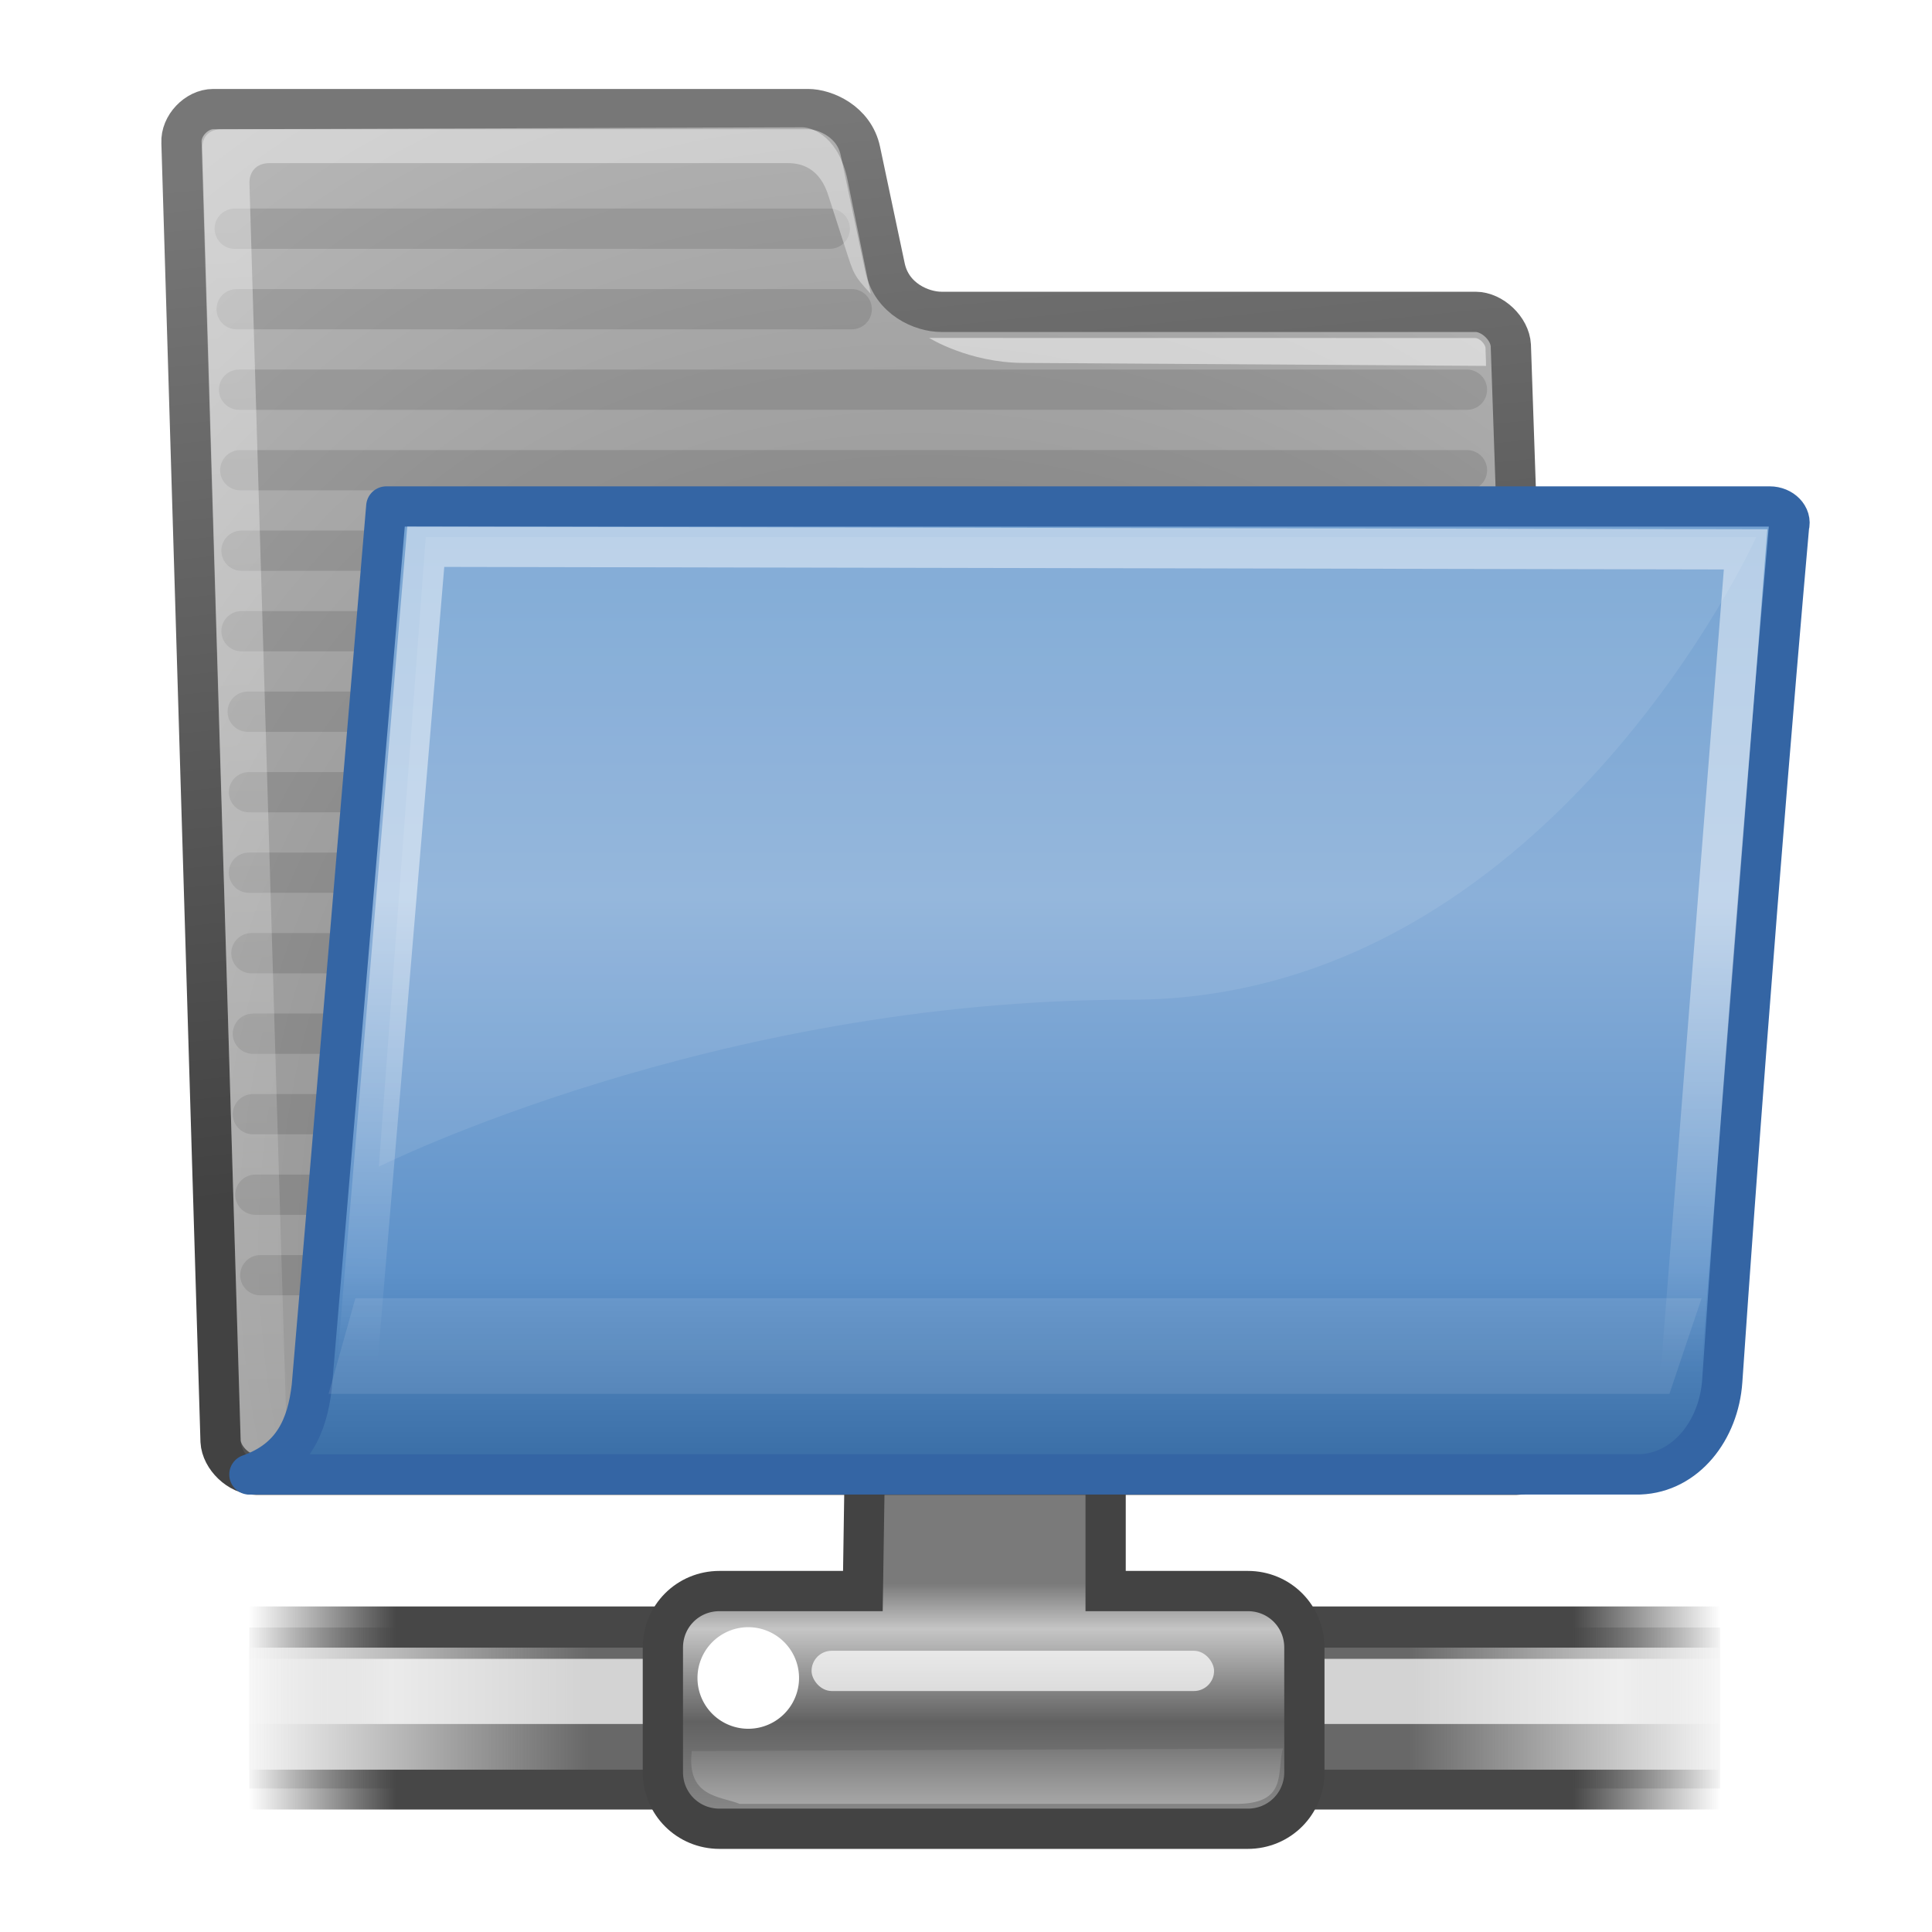 <?xml version="1.0" encoding="UTF-8" standalone="no"?>
<!-- Created with Inkscape (http://www.inkscape.org/) -->
<svg
   xmlns:dc="http://purl.org/dc/elements/1.1/"
   xmlns:cc="http://creativecommons.org/ns#"
   xmlns:rdf="http://www.w3.org/1999/02/22-rdf-syntax-ns#"
   xmlns:svg="http://www.w3.org/2000/svg"
   xmlns="http://www.w3.org/2000/svg"
   xmlns:xlink="http://www.w3.org/1999/xlink"
   xmlns:sodipodi="http://sodipodi.sourceforge.net/DTD/sodipodi-0.dtd"
   xmlns:inkscape="http://www.inkscape.org/namespaces/inkscape"
   inkscape:export-ydpi="90.000000"
   inkscape:export-xdpi="90.000000"
   inkscape:export-filename="/home/jimmac/Desktop/wi-fi.png"
   width="48"
   height="48"
   id="svg11300"
   sodipodi:version="0.32"
   inkscape:version="0.45+devel"
   sodipodi:docbase="/home/jimmac/src/cvs/gnome/ximian-artwork/icons/Industrial/scalable/places"
   sodipodi:docname="folder-remote.svg"
   inkscape:output_extension="org.inkscape.output.svg.inkscape"
   version="1.0"
   style="enable-background:new">
  <defs
     id="defs3">
    <linearGradient
       inkscape:collect="always"
       id="linearGradient11245">
      <stop
         style="stop-color:#ffffff;stop-opacity:1;"
         offset="0"
         id="stop11247" />
      <stop
         style="stop-color:#ffffff;stop-opacity:0;"
         offset="1"
         id="stop11249" />
    </linearGradient>
    <radialGradient
       inkscape:collect="always"
       xlink:href="#linearGradient11245"
       id="radialGradient11251"
       cx="163.793"
       cy="97.585"
       fx="163.793"
       fy="97.585"
       r="94.793"
       gradientTransform="matrix(2.227,0,0,0.288,-200.989,56.647)"
       gradientUnits="userSpaceOnUse" />
    <filter
       inkscape:collect="always"
       id="filter11257"
       x="-0.013"
       width="1.026"
       y="-0.161"
       height="1.322">
      <feGaussianBlur
         inkscape:collect="always"
         stdDeviation="1.027"
         id="feGaussianBlur11259" />
    </filter>
    <linearGradient
       id="linearGradient5971"
       inkscape:collect="always">
      <stop
         id="stop5973"
         offset="0"
         style="stop-color:#ffffff;stop-opacity:1;" />
      <stop
         id="stop5975"
         offset="1"
         style="stop-color:#ffffff;stop-opacity:0;" />
    </linearGradient>
    <linearGradient
       inkscape:collect="always"
       xlink:href="#linearGradient5971"
       id="linearGradient6381"
       gradientUnits="userSpaceOnUse"
       gradientTransform="translate(1.5,-3)"
       x1="136.648"
       y1="215.352"
       x2="136.648"
       y2="204.025" />
    <filter
       inkscape:collect="always"
       id="filter11273">
      <feGaussianBlur
         inkscape:collect="always"
         stdDeviation="0.855"
         id="feGaussianBlur11275" />
    </filter>
    <filter
       inkscape:collect="always"
       id="filter11241">
      <feGaussianBlur
         inkscape:collect="always"
         stdDeviation="0.935"
         id="feGaussianBlur11243" />
    </filter>
    <linearGradient
       id="linearGradient7691">
      <stop
         id="stop7693"
         offset="0"
         style="stop-color:#ffffff;stop-opacity:0;" />
      <stop
         id="stop7695"
         offset="0.108"
         style="stop-color:#ffffff;stop-opacity:1" />
      <stop
         id="stop7697"
         offset="0.921"
         style="stop-color:#ffffff;stop-opacity:1" />
      <stop
         id="stop7699"
         offset="1"
         style="stop-color:#ffffff;stop-opacity:0;" />
    </linearGradient>
    <linearGradient
       inkscape:collect="always"
       xlink:href="#linearGradient319"
       id="linearGradient10304"
       gradientUnits="userSpaceOnUse"
       gradientTransform="matrix(0.621,0,0,0.428,6.0920457e-2,2.217)"
       x1="13.036"
       y1="32.567"
       x2="12.854"
       y2="46.689" />
    <linearGradient
       inkscape:collect="always"
       xlink:href="#linearGradient9766"
       id="linearGradient10302"
       gradientUnits="userSpaceOnUse"
       gradientTransform="matrix(0.508,0,0,0.575,-0.398,1.236)"
       x1="21.99"
       y1="40.265"
       x2="21.99"
       y2="17.718" />
    <linearGradient
       inkscape:collect="always"
       xlink:href="#linearGradient3983"
       id="linearGradient10300"
       gradientUnits="userSpaceOnUse"
       gradientTransform="matrix(0.77,0,0,0.387,-0.881,1.039)"
       x1="6.23"
       y1="13.773"
       x2="9.898"
       y2="66.834" />
    <linearGradient
       inkscape:collect="always"
       xlink:href="#linearGradient3096"
       id="linearGradient10298"
       gradientUnits="userSpaceOnUse"
       gradientTransform="matrix(0.518,0,0,0.552,-0.6,1.56)"
       x1="18.113"
       y1="31.368"
       x2="15.515"
       y2="6.18" />
    <radialGradient
       inkscape:collect="always"
       xlink:href="#linearGradient1789"
       id="radialGradient10296"
       gradientUnits="userSpaceOnUse"
       gradientTransform="matrix(0.547,-1.5095449e-2,9.212637e-2,0.657,-2.452,-2.373)"
       cx="20.706"
       cy="37.518"
       fx="20.706"
       fy="37.518"
       r="30.905" />
    <linearGradient
       inkscape:collect="always"
       xlink:href="#linearGradient319"
       id="linearGradient6250"
       gradientUnits="userSpaceOnUse"
       gradientTransform="matrix(0.862,0,0,0.517,0.12,0.227)"
       x1="13.036"
       y1="32.567"
       x2="12.854"
       y2="46.689" />
    <linearGradient
       inkscape:collect="always"
       xlink:href="#linearGradient9766"
       id="linearGradient6248"
       gradientUnits="userSpaceOnUse"
       gradientTransform="matrix(0.672,0,0,0.666,0.287,0.204)"
       x1="21.99"
       y1="40.265"
       x2="21.99"
       y2="17.718" />
    <linearGradient
       inkscape:collect="always"
       xlink:href="#linearGradient3983"
       id="linearGradient6246"
       gradientUnits="userSpaceOnUse"
       gradientTransform="matrix(0.985,0,0,0.473,-0.213,-0.914)"
       x1="6.23"
       y1="13.773"
       x2="9.898"
       y2="66.834" />
    <linearGradient
       inkscape:collect="always"
       xlink:href="#linearGradient3096"
       id="linearGradient6244"
       gradientUnits="userSpaceOnUse"
       gradientTransform="matrix(0.663,0,0,0.678,0.147,-0.29)"
       x1="18.113"
       y1="31.368"
       x2="15.515"
       y2="6.18" />
    <radialGradient
       inkscape:collect="always"
       xlink:href="#linearGradient1789"
       id="radialGradient6242"
       gradientUnits="userSpaceOnUse"
       gradientTransform="matrix(0.699,-1.853653e-2,0.118,0.807,-2.22,-5.12)"
       cx="20.706"
       cy="37.518"
       fx="20.706"
       fy="37.518"
       r="30.905" />
    <radialGradient
       inkscape:collect="always"
       xlink:href="#linearGradient5060"
       id="radialGradient6240"
       gradientUnits="userSpaceOnUse"
       gradientTransform="matrix(-2.774,0,0,1.97,112.762,-872.885)"
       cx="605.714"
       cy="486.648"
       fx="605.714"
       fy="486.648"
       r="117.143" />
    <radialGradient
       inkscape:collect="always"
       xlink:href="#linearGradient5060"
       id="radialGradient6238"
       gradientUnits="userSpaceOnUse"
       gradientTransform="matrix(2.774,0,0,1.97,-1891.633,-872.885)"
       cx="605.714"
       cy="486.648"
       fx="605.714"
       fy="486.648"
       r="117.143" />
    <linearGradient
       inkscape:collect="always"
       xlink:href="#linearGradient5048"
       id="linearGradient6236"
       gradientUnits="userSpaceOnUse"
       gradientTransform="matrix(2.774,0,0,1.97,-1892.179,-872.885)"
       x1="302.857"
       y1="366.648"
       x2="302.857"
       y2="609.505" />
    <filter
       inkscape:collect="always"
       id="filter9956"
       x="-0.042"
       width="1.085"
       y="-0.571"
       height="2.143">
      <feGaussianBlur
         inkscape:collect="always"
         stdDeviation="0.565"
         id="feGaussianBlur9958" />
    </filter>
    <linearGradient
       inkscape:collect="always"
       id="linearGradient319">
      <stop
         style="stop-color:#ffffff;stop-opacity:1;"
         offset="0"
         id="stop320" />
      <stop
         style="stop-color:#ffffff;stop-opacity:0;"
         offset="1"
         id="stop321" />
    </linearGradient>
    <linearGradient
       inkscape:collect="always"
       xlink:href="#linearGradient319"
       id="linearGradient6292"
       gradientUnits="userSpaceOnUse"
       gradientTransform="matrix(1.317,0,0,0.816,-0.88,-1.318)"
       x1="13.036"
       y1="32.567"
       x2="12.854"
       y2="46.689" />
    <linearGradient
       inkscape:collect="always"
       xlink:href="#linearGradient9766"
       id="linearGradient10058"
       gradientUnits="userSpaceOnUse"
       gradientTransform="matrix(5.492,0,0,5.544,-2.497,-4.173)"
       x1="8.466"
       y1="7.97"
       x2="8.466"
       y2="3.452" />
    <linearGradient
       id="linearGradient3983">
      <stop
         id="stop3984"
         offset="0"
         style="stop-color:#ffffff;stop-opacity:0.876;" />
      <stop
         id="stop3985"
         offset="1"
         style="stop-color:#fffffe;stop-opacity:0;" />
    </linearGradient>
    <linearGradient
       inkscape:collect="always"
       xlink:href="#linearGradient3983"
       id="linearGradient6288"
       gradientUnits="userSpaceOnUse"
       gradientTransform="matrix(1.517,0,0,0.709,-0.88,-1.318)"
       x1="6.23"
       y1="13.773"
       x2="9.898"
       y2="66.834" />
    <linearGradient
       id="linearGradient3096">
      <stop
         style="stop-color:#424242;stop-opacity:1;"
         offset="0"
         id="stop3098" />
      <stop
         style="stop-color:#777777;stop-opacity:1;"
         offset="1"
         id="stop3100" />
    </linearGradient>
    <linearGradient
       inkscape:collect="always"
       xlink:href="#linearGradient3096"
       id="linearGradient6286"
       gradientUnits="userSpaceOnUse"
       x1="18.113"
       y1="31.368"
       x2="15.515"
       y2="6.18" />
    <radialGradient
       inkscape:collect="always"
       xlink:href="#linearGradient1789"
       id="radialGradient6284"
       gradientUnits="userSpaceOnUse"
       gradientTransform="matrix(1.055,-2.734504e-2,0.178,1.191,-3.572,-7.125)"
       cx="20.706"
       cy="37.518"
       fx="20.706"
       fy="37.518"
       r="30.905" />
    <linearGradient
       id="linearGradient5060"
       inkscape:collect="always">
      <stop
         id="stop5062"
         offset="0"
         style="stop-color:black;stop-opacity:1;" />
      <stop
         id="stop5064"
         offset="1"
         style="stop-color:black;stop-opacity:0;" />
    </linearGradient>
    <linearGradient
       id="linearGradient5048">
      <stop
         id="stop5050"
         offset="0"
         style="stop-color:black;stop-opacity:0;" />
      <stop
         style="stop-color:black;stop-opacity:1;"
         offset="0.5"
         id="stop5056" />
      <stop
         id="stop5052"
         offset="1"
         style="stop-color:black;stop-opacity:0;" />
    </linearGradient>
    <filter
       id="filter5712"
       height="1.359"
       y="-0.179"
       width="1.373"
       x="-0.186"
       inkscape:collect="always">
      <feGaussianBlur
         id="feGaussianBlur5714"
         stdDeviation="0.606"
         inkscape:collect="always" />
    </filter>
    <filter
       id="filter5634"
       inkscape:collect="always">
      <feGaussianBlur
         id="feGaussianBlur5636"
         stdDeviation="0.155"
         inkscape:collect="always" />
    </filter>
    <filter
       id="filter5777"
       inkscape:collect="always">
      <feGaussianBlur
         id="feGaussianBlur5779"
         stdDeviation="0.341"
         inkscape:collect="always" />
    </filter>
    <linearGradient
       id="linearGradient5961"
       inkscape:collect="always">
      <stop
         id="stop5963"
         offset="0"
         style="stop-color:#ffffff;stop-opacity:1;" />
      <stop
         id="stop5965"
         offset="1"
         style="stop-color:#ffffff;stop-opacity:0;" />
    </linearGradient>
    <linearGradient
       id="linearGradient5793"
       inkscape:collect="always">
      <stop
         id="stop5795"
         offset="0"
         style="stop-color:#ffffff;stop-opacity:1;" />
      <stop
         id="stop5797"
         offset="1"
         style="stop-color:#ffffff;stop-opacity:0;" />
    </linearGradient>
    <linearGradient
       id="linearGradient9766">
      <stop
         style="stop-color:#3468a0;stop-opacity:1;"
         offset="0"
         id="stop7348" />
      <stop
         style="stop-color:#5d91c9;stop-opacity:1;"
         offset="0.222"
         id="stop5904" />
      <stop
         id="stop7350"
         offset="0.593"
         style="stop-color:#8bb0d9;stop-opacity:1;" />
      <stop
         id="stop9770"
         offset="1"
         style="stop-color:#74a2d1;stop-opacity:1;" />
    </linearGradient>
    <linearGradient
       id="linearGradient6391"
       inkscape:collect="always">
      <stop
         id="stop6393"
         offset="0"
         style="stop-color:#ffffff;stop-opacity:1;" />
      <stop
         id="stop6395"
         offset="1"
         style="stop-color:#ffffff;stop-opacity:0;" />
    </linearGradient>
    <filter
       id="filter5932"
       height="1.2"
       y="-0.1"
       width="1.168"
       x="-0.084"
       inkscape:collect="always">
      <feGaussianBlur
         id="feGaussianBlur5934"
         stdDeviation="3.208"
         inkscape:collect="always" />
    </filter>
    <linearGradient
       id="linearGradient5729">
      <stop
         id="stop5731"
         offset="0"
         style="stop-color:#000000;stop-opacity:1;" />
      <stop
         id="stop5733"
         offset="1"
         style="stop-color:#ffffff;stop-opacity:1;" />
    </linearGradient>
    <linearGradient
       y2="144"
       x2="249"
       y1="144"
       x1="-9"
       gradientTransform="translate(-240,-300)"
       gradientUnits="userSpaceOnUse"
       id="linearGradient5750"
       xlink:href="#linearGradient5729"
       inkscape:collect="always" />
    <linearGradient
       id="linearGradient7354"
       inkscape:collect="always">
      <stop
         id="stop7356"
         offset="0"
         style="stop-color:#000000;stop-opacity:1;" />
      <stop
         id="stop7358"
         offset="1"
         style="stop-color:#000000;stop-opacity:0;" />
    </linearGradient>
    <linearGradient
       id="linearGradient1789">
      <stop
         id="stop1790"
         offset="0"
         style="stop-color:#767676;stop-opacity:1;" />
      <stop
         id="stop1791"
         offset="1"
         style="stop-color:#b9b9b9;stop-opacity:1;" />
    </linearGradient>
    <linearGradient
       inkscape:collect="always"
       id="linearGradient9015">
      <stop
         style="stop-color:#000000;stop-opacity:1;"
         offset="0"
         id="stop9017" />
      <stop
         style="stop-color:#000000;stop-opacity:0;"
         offset="1"
         id="stop9019" />
    </linearGradient>
    <linearGradient
       inkscape:collect="always"
       id="linearGradient9007">
      <stop
         style="stop-color:#000000;stop-opacity:1;"
         offset="0"
         id="stop9009" />
      <stop
         style="stop-color:#000000;stop-opacity:0;"
         offset="1"
         id="stop9011" />
    </linearGradient>
    <linearGradient
       inkscape:collect="always"
       id="linearGradient8866">
      <stop
         style="stop-color:#ffffff;stop-opacity:1;"
         offset="0"
         id="stop8868" />
      <stop
         style="stop-color:#ffffff;stop-opacity:0;"
         offset="1"
         id="stop8870" />
    </linearGradient>
    <linearGradient
       id="linearGradient8804">
      <stop
         id="stop8806"
         offset="0"
         style="stop-color:#7a7a7a;stop-opacity:1;" />
      <stop
         id="stop8808"
         offset="0.198"
         style="stop-color:#c5c5c5;stop-opacity:1;" />
      <stop
         style="stop-color:#5b5b5b;stop-opacity:1"
         offset="0.715"
         id="stop8814" />
      <stop
         id="stop8810"
         offset="0.841"
         style="stop-color:#595959;stop-opacity:1" />
      <stop
         id="stop8812"
         offset="1"
         style="stop-color:#474747;stop-opacity:1" />
    </linearGradient>
    <linearGradient
       inkscape:collect="always"
       id="linearGradient7884">
      <stop
         style="stop-color:#ffffff;stop-opacity:1;"
         offset="0"
         id="stop7886" />
      <stop
         style="stop-color:#ffffff;stop-opacity:0;"
         offset="1"
         id="stop7888" />
    </linearGradient>
    <linearGradient
       inkscape:collect="always"
       id="linearGradient7838">
      <stop
         style="stop-color:#000000;stop-opacity:1;"
         offset="0"
         id="stop7840" />
      <stop
         style="stop-color:#000000;stop-opacity:0;"
         offset="1"
         id="stop7842" />
    </linearGradient>
    <linearGradient
       inkscape:collect="always"
       id="linearGradient7728">
      <stop
         style="stop-color:#ffffff;stop-opacity:1;"
         offset="0"
         id="stop7730" />
      <stop
         style="stop-color:#ffffff;stop-opacity:0;"
         offset="1"
         id="stop7732" />
    </linearGradient>
    <linearGradient
       inkscape:collect="always"
       id="linearGradient7664">
      <stop
         style="stop-color:#000000;stop-opacity:1;"
         offset="0"
         id="stop7666" />
      <stop
         style="stop-color:#000000;stop-opacity:0;"
         offset="1"
         id="stop7668" />
    </linearGradient>
    <linearGradient
       inkscape:collect="always"
       id="linearGradient7654">
      <stop
         style="stop-color:#ffffff;stop-opacity:1;"
         offset="0"
         id="stop7656" />
      <stop
         style="stop-color:#ffffff;stop-opacity:0;"
         offset="1"
         id="stop7658" />
    </linearGradient>
    <linearGradient
       inkscape:collect="always"
       id="linearGradient7373">
      <stop
         style="stop-color:#000000;stop-opacity:1;"
         offset="0"
         id="stop7375" />
      <stop
         style="stop-color:#000000;stop-opacity:0;"
         offset="1"
         id="stop7377" />
    </linearGradient>
    <linearGradient
       inkscape:collect="always"
       id="linearGradient7289">
      <stop
         style="stop-color:#ffffff;stop-opacity:1;"
         offset="0"
         id="stop7291" />
      <stop
         style="stop-color:#ffffff;stop-opacity:0;"
         offset="1"
         id="stop7293" />
    </linearGradient>
    <linearGradient
       inkscape:collect="always"
       id="linearGradient7265">
      <stop
         style="stop-color:#575757;stop-opacity:1;"
         offset="0"
         id="stop7267" />
      <stop
         style="stop-color:#575757;stop-opacity:0;"
         offset="1"
         id="stop7269" />
    </linearGradient>
    <linearGradient
       inkscape:collect="always"
       id="linearGradient7217">
      <stop
         style="stop-color:#5f5f5f;stop-opacity:1"
         offset="0"
         id="stop7219" />
      <stop
         id="stop7227"
         offset="0.661"
         style="stop-color:#ffffff;stop-opacity:1" />
      <stop
         style="stop-color:#919191;stop-opacity:1"
         offset="1"
         id="stop7221" />
    </linearGradient>
    <linearGradient
       id="linearGradient264">
      <stop
         style="stop-color:#000000;stop-opacity:0.503;"
         offset="0"
         id="stop265" />
      <stop
         style="stop-color:#000000;stop-opacity:0;"
         offset="1"
         id="stop266" />
    </linearGradient>
    <linearGradient
       id="linearGradient218">
      <stop
         style="stop-color:#ffffff;stop-opacity:0.449;"
         offset="0"
         id="stop219" />
      <stop
         style="stop-color:#ffffff;stop-opacity:0;"
         offset="1"
         id="stop222" />
    </linearGradient>
    <linearGradient
       inkscape:collect="always"
       xlink:href="#linearGradient204"
       id="linearGradient203"
       gradientTransform="matrix(0.984,0,0,1.016,0.417,0.408)"
       x1="23.1"
       y1="38.297"
       x2="23.1"
       y2="43.915"
       gradientUnits="userSpaceOnUse" />
    <linearGradient
       id="linearGradient204">
      <stop
         style="stop-color:#7a7a7a;stop-opacity:1;"
         offset="0"
         id="stop205" />
      <stop
         style="stop-color:#c5c5c5;stop-opacity:1;"
         offset="0.198"
         id="stop207" />
      <stop
         style="stop-color:#626262;stop-opacity:1;"
         offset="0.599"
         id="stop208" />
      <stop
         style="stop-color:#888888;stop-opacity:1;"
         offset="1"
         id="stop206" />
    </linearGradient>
    <linearGradient
       y2="117.827"
       x2="15.343"
       y1="117.827"
       x1="1.642"
       gradientTransform="matrix(2.74,0,0,0.148,0.417,24.594)"
       gradientUnits="userSpaceOnUse"
       id="linearGradient1441"
       xlink:href="#linearGradient178"
       inkscape:collect="always" />
    <linearGradient
       id="linearGradient178">
      <stop
         style="stop-color:#ffffff;stop-opacity:0;"
         offset="0"
         id="stop179" />
      <stop
         style="stop-color:#ffffff;stop-opacity:0.707;"
         offset="0.108"
         id="stop180" />
      <stop
         style="stop-color:#ffffff;stop-opacity:0.707;"
         offset="0.921"
         id="stop181" />
      <stop
         style="stop-color:#ffffff;stop-opacity:0;"
         offset="1"
         id="stop182" />
    </linearGradient>
    <linearGradient
       y2="372.578"
       x2="5.086"
       y1="372.578"
       x1="0.612"
       gradientTransform="matrix(8.169,0,0,0.229,0.417,-36.683)"
       gradientUnits="userSpaceOnUse"
       id="linearGradient1443"
       xlink:href="#linearGradient272"
       inkscape:collect="always" />
    <linearGradient
       id="linearGradient272">
      <stop
         style="stop-color:#474747;stop-opacity:0;"
         offset="0"
         id="stop273" />
      <stop
         style="stop-color:#474747;stop-opacity:1;"
         offset="0.1"
         id="stop275" />
      <stop
         style="stop-color:#474747;stop-opacity:1;"
         offset="0.9"
         id="stop276" />
      <stop
         style="stop-color:#474747;stop-opacity:0;"
         offset="1"
         id="stop274" />
    </linearGradient>
    <linearGradient
       y2="372.578"
       x2="5.086"
       y1="372.578"
       x1="0.612"
       gradientTransform="matrix(8.169,0,0,0.221,0.417,-37.983)"
       gradientUnits="userSpaceOnUse"
       id="linearGradient1445"
       xlink:href="#linearGradient272"
       inkscape:collect="always" />
    <linearGradient
       y2="117.827"
       x2="15.343"
       y1="117.827"
       x1="1.642"
       gradientTransform="matrix(2.74,0,0,0.365,0.417,-0.592)"
       gradientUnits="userSpaceOnUse"
       id="linearGradient1447"
       xlink:href="#linearGradient158"
       inkscape:collect="always" />
    <linearGradient
       id="linearGradient158">
      <stop
         style="stop-color:#686868;stop-opacity:0;"
         offset="0"
         id="stop159" />
      <stop
         style="stop-color:#686868;stop-opacity:1;"
         offset="0.238"
         id="stop162" />
      <stop
         style="stop-color:#686868;stop-opacity:1;"
         offset="0.781"
         id="stop163" />
      <stop
         style="stop-color:#686868;stop-opacity:0;"
         offset="1"
         id="stop160" />
    </linearGradient>
    <linearGradient
       inkscape:collect="always"
       xlink:href="#linearGradient158"
       id="linearGradient6443"
       gradientUnits="userSpaceOnUse"
       gradientTransform="matrix(3.666,0,0,0.413,326.616,79.207)"
       x1="2.023"
       y1="117.827"
       x2="14.963"
       y2="117.827" />
    <linearGradient
       inkscape:collect="always"
       xlink:href="#linearGradient178"
       id="linearGradient6449"
       gradientUnits="userSpaceOnUse"
       gradientTransform="matrix(2.74,0,0,0.148,334.479,109.636)"
       x1="1.642"
       y1="117.827"
       x2="15.343"
       y2="117.827" />
    <linearGradient
       inkscape:collect="always"
       xlink:href="#linearGradient8804"
       id="linearGradient6451"
       gradientUnits="userSpaceOnUse"
       gradientTransform="matrix(0.981,0,0,1.022,334.376,85.926)"
       x1="23.1"
       y1="38.297"
       x2="23.1"
       y2="43.915" />
    <linearGradient
       inkscape:collect="always"
       xlink:href="#linearGradient264"
       id="linearGradient6455"
       gradientUnits="userSpaceOnUse"
       gradientTransform="matrix(0.811,0,0,1.233,333.914,84.293)"
       x1="28.633"
       y1="29.943"
       x2="28.784"
       y2="31.49" />
    <filter
       inkscape:collect="always"
       id="filter7174"
       x="-0.043"
       width="1.087"
       y="-0.434"
       height="1.868">
      <feGaussianBlur
         inkscape:collect="always"
         stdDeviation="0.181"
         id="feGaussianBlur7176" />
    </filter>
    <filter
       inkscape:collect="always"
       id="filter7207"
       x="-0.021"
       width="1.041"
       y="-0.465"
       height="1.931">
      <feGaussianBlur
         inkscape:collect="always"
         stdDeviation="0.314"
         id="feGaussianBlur7209" />
    </filter>
    <linearGradient
       inkscape:collect="always"
       xlink:href="#linearGradient178"
       id="linearGradient7213"
       gradientUnits="userSpaceOnUse"
       gradientTransform="matrix(2.74,0,0,0.148,334.479,110.984)"
       x1="1.642"
       y1="117.827"
       x2="15.343"
       y2="117.827" />
    <filter
       inkscape:collect="always"
       id="filter7247"
       x="-0.189"
       width="1.378"
       y="-0.038"
       height="1.076">
      <feGaussianBlur
         inkscape:collect="always"
         stdDeviation="0.271"
         id="feGaussianBlur7249" />
    </filter>
    <filter
       inkscape:collect="always"
       id="filter7261"
       x="-0.189"
       width="1.378"
       y="-0.038"
       height="1.076">
      <feGaussianBlur
         inkscape:collect="always"
         stdDeviation="0.271"
         id="feGaussianBlur7263" />
    </filter>
    <linearGradient
       inkscape:collect="always"
       xlink:href="#linearGradient7289"
       id="linearGradient7295"
       x1="355.479"
       y1="123.016"
       x2="357.451"
       y2="123.016"
       gradientUnits="userSpaceOnUse"
       gradientTransform="translate(8.6949312e-2,-8.6949376e-2)" />
    <filter
       inkscape:collect="always"
       id="filter7353"
       x="-0.074"
       width="1.148"
       y="-0.216"
       height="1.433">
      <feGaussianBlur
         inkscape:collect="always"
         stdDeviation="0.196"
         id="feGaussianBlur7355" />
    </filter>
    <filter
       inkscape:collect="always"
       id="filter7369">
      <feGaussianBlur
         inkscape:collect="always"
         stdDeviation="0.31"
         id="feGaussianBlur7371" />
    </filter>
    <linearGradient
       inkscape:collect="always"
       xlink:href="#linearGradient178"
       id="linearGradient7383"
       gradientUnits="userSpaceOnUse"
       gradientTransform="matrix(2.74,0,0,0.148,334.479,109.636)"
       x1="1.642"
       y1="117.827"
       x2="15.343"
       y2="117.827" />
    <filter
       inkscape:collect="always"
       id="filter7401"
       x="-0.032"
       width="1.063"
       y="-0.712"
       height="2.423">
      <feGaussianBlur
         inkscape:collect="always"
         stdDeviation="0.48"
         id="feGaussianBlur7403" />
    </filter>
    <filter
       inkscape:collect="always"
       id="filter7606"
       x="-0.654"
       width="2.309"
       y="-0.43"
       height="1.86">
      <feGaussianBlur
         inkscape:collect="always"
         stdDeviation="0.538"
         id="feGaussianBlur7608" />
    </filter>
    <filter
       inkscape:collect="always"
       id="filter7680">
      <feBlend
         inkscape:collect="always"
         mode="multiply"
         in2="BackgroundImage"
         id="feBlend7682" />
    </filter>
    <filter
       inkscape:collect="always"
       id="filter7764"
       x="-0.048"
       width="1.096"
       y="-0.482"
       height="1.964">
      <feGaussianBlur
         inkscape:collect="always"
         stdDeviation="0.201"
         id="feGaussianBlur7766" />
    </filter>
    <filter
       inkscape:collect="always"
       id="filter7832">
      <feGaussianBlur
         inkscape:collect="always"
         stdDeviation="0.087"
         id="feGaussianBlur7834" />
    </filter>
    <filter
       inkscape:collect="always"
       id="filter7874"
       x="-0.09"
       width="1.18"
       y="-0.186"
       height="1.372">
      <feGaussianBlur
         inkscape:collect="always"
         stdDeviation="0.116"
         id="feGaussianBlur7876" />
    </filter>
    <linearGradient
       inkscape:collect="always"
       xlink:href="#linearGradient272"
       id="linearGradient8637"
       gradientUnits="userSpaceOnUse"
       gradientTransform="matrix(6.814,0,0,0.226,35.706,-54.604)"
       x1="0.612"
       y1="372.578"
       x2="5.086"
       y2="372.578" />
    <linearGradient
       inkscape:collect="always"
       xlink:href="#linearGradient272"
       id="linearGradient8639"
       gradientUnits="userSpaceOnUse"
       gradientTransform="matrix(6.735,0,0,0.224,35.931,-47.865)"
       x1="0.612"
       y1="372.578"
       x2="5.086"
       y2="372.578" />
    <linearGradient
       inkscape:collect="always"
       xlink:href="#linearGradient178"
       id="linearGradient8641"
       gradientUnits="userSpaceOnUse"
       gradientTransform="matrix(2.193,0,0,7.352981e-2,36.494,19.8)"
       x1="1.642"
       y1="117.827"
       x2="15.343"
       y2="117.827" />
    <linearGradient
       inkscape:collect="always"
       xlink:href="#linearGradient204"
       id="linearGradient8643"
       gradientUnits="userSpaceOnUse"
       gradientTransform="matrix(0.507,0,0,0.458,43.136,9.218)"
       x1="23.1"
       y1="38.297"
       x2="23.1"
       y2="43.915" />
    <linearGradient
       inkscape:collect="always"
       xlink:href="#linearGradient218"
       id="linearGradient8645"
       gradientUnits="userSpaceOnUse"
       gradientTransform="matrix(0.586,0,0,0.862,32.623,6.348)"
       x1="36.373"
       y1="22.228"
       x2="38.105"
       y2="22.228" />
    <linearGradient
       inkscape:collect="always"
       xlink:href="#linearGradient272"
       id="linearGradient8796"
       gradientUnits="userSpaceOnUse"
       gradientTransform="matrix(3.559,0,0,0.226,44.136,-52.292)"
       x1="0.612"
       y1="372.578"
       x2="5.086"
       y2="372.578" />
    <linearGradient
       inkscape:collect="always"
       xlink:href="#linearGradient272"
       id="linearGradient8798"
       gradientUnits="userSpaceOnUse"
       gradientTransform="matrix(3.522,0,0,0.224,44.398,-45.553)"
       x1="0.612"
       y1="372.578"
       x2="5.086"
       y2="372.578" />
    <linearGradient
       inkscape:collect="always"
       xlink:href="#linearGradient7691"
       id="linearGradient8800"
       gradientUnits="userSpaceOnUse"
       gradientTransform="matrix(1.293,0,0,7.352981e-2,43.011,22.112)"
       x1="1.642"
       y1="117.827"
       x2="15.343"
       y2="117.827" />
    <linearGradient
       inkscape:collect="always"
       xlink:href="#linearGradient204"
       id="linearGradient8802"
       gradientUnits="userSpaceOnUse"
       gradientTransform="matrix(0.507,0,0,0.431,43.097,12.414)"
       x1="23.1"
       y1="38.297"
       x2="23.1"
       y2="43.915" />
    <filter
       inkscape:collect="always"
       id="filter8862"
       x="-0.043"
       width="1.087"
       y="-0.601"
       height="2.202">
      <feGaussianBlur
         inkscape:collect="always"
         stdDeviation="0.689"
         id="feGaussianBlur8864" />
    </filter>
    <linearGradient
       inkscape:collect="always"
       xlink:href="#linearGradient8866"
       id="linearGradient8872"
       x1="147.375"
       y1="277.75"
       x2="147.375"
       y2="274.997"
       gradientUnits="userSpaceOnUse"
       gradientTransform="translate(0,-10)" />
    <filter
       inkscape:collect="always"
       id="filter9001"
       x="-0.078"
       width="1.155"
       y="-0.512"
       height="2.024">
      <feGaussianBlur
         inkscape:collect="always"
         stdDeviation="6.187"
         id="feGaussianBlur9003" />
    </filter>
    <radialGradient
       inkscape:collect="always"
       xlink:href="#linearGradient9007"
       id="radialGradient9013"
       cx="145"
       cy="273"
       fx="145"
       fy="273"
       r="95.622"
       gradientTransform="matrix(0.929,0,0,0.141,10.339,234.554)"
       gradientUnits="userSpaceOnUse" />
    <radialGradient
       inkscape:collect="always"
       xlink:href="#linearGradient9015"
       id="radialGradient9021"
       cx="145"
       cy="273"
       fx="145"
       fy="273"
       r="95.622"
       gradientTransform="matrix(1,0,0,0.152,0,231.602)"
       gradientUnits="userSpaceOnUse" />
    <filter
       inkscape:collect="always"
       id="filter9137"
       x="-0.176"
       width="1.353"
       y="-1.164"
       height="3.327">
      <feGaussianBlur
         inkscape:collect="always"
         stdDeviation="14.06"
         id="feGaussianBlur9139" />
    </filter>
    <radialGradient
       inkscape:collect="always"
       xlink:href="#linearGradient7884"
       id="radialGradient6883"
       gradientUnits="userSpaceOnUse"
       gradientTransform="matrix(1.763,0,0,1.301,-98.08,-89.797)"
       cx="128.375"
       cy="262.877"
       fx="128.375"
       fy="262.877"
       r="2.625" />
    <linearGradient
       inkscape:collect="always"
       xlink:href="#linearGradient7838"
       id="linearGradient6885"
       gradientUnits="userSpaceOnUse"
       gradientTransform="matrix(1.5,0,0,1.5,-65.984,-138.906)"
       x1="133.719"
       y1="278.312"
       x2="133.719"
       y2="277.312" />
    <linearGradient
       inkscape:collect="always"
       xlink:href="#linearGradient7838"
       id="linearGradient6887"
       gradientUnits="userSpaceOnUse"
       gradientTransform="matrix(1.5,0,0,1.5,-66.484,-138.656)"
       x1="133.719"
       y1="278.312"
       x2="133.719"
       y2="277.312" />
    <radialGradient
       inkscape:collect="always"
       xlink:href="#linearGradient7265"
       id="radialGradient6889"
       gradientUnits="userSpaceOnUse"
       gradientTransform="matrix(3.473,0,4.3870977e-8,5.598,-414.115,-1248.52)"
       cx="165.406"
       cy="269.174"
       fx="165.406"
       fy="269.174"
       r="1.719" />
    <linearGradient
       inkscape:collect="always"
       xlink:href="#linearGradient7217"
       id="linearGradient6891"
       gradientUnits="userSpaceOnUse"
       gradientTransform="translate(-3.938,-10)"
       x1="164.281"
       y1="277.938"
       x2="164.281"
       y2="260.812" />
    <radialGradient
       inkscape:collect="always"
       xlink:href="#linearGradient7654"
       id="radialGradient6893"
       gradientUnits="userSpaceOnUse"
       gradientTransform="matrix(0.745,0,0,0.568,37.216,103.279)"
       cx="146.116"
       cy="262.803"
       fx="146.116"
       fy="262.803"
       r="9.312" />
    <linearGradient
       inkscape:collect="always"
       xlink:href="#linearGradient7373"
       id="linearGradient6895"
       gradientUnits="userSpaceOnUse"
       x1="143.438"
       y1="278.219"
       x2="143.438"
       y2="260.118" />
    <radialGradient
       inkscape:collect="always"
       xlink:href="#linearGradient7265"
       id="radialGradient6897"
       gradientUnits="userSpaceOnUse"
       gradientTransform="matrix(3.473,0,4.3870977e-8,5.598,-409.052,-1238.52)"
       cx="165.406"
       cy="269.174"
       fx="165.406"
       fy="269.174"
       r="1.719" />
    <linearGradient
       inkscape:collect="always"
       xlink:href="#linearGradient7217"
       id="linearGradient6899"
       gradientUnits="userSpaceOnUse"
       x1="164.281"
       y1="277.938"
       x2="164.281"
       y2="260.812" />
    <linearGradient
       inkscape:collect="always"
       xlink:href="#linearGradient7217"
       id="linearGradient6901"
       gradientUnits="userSpaceOnUse"
       gradientTransform="matrix(-1.051,0,0,1.051,299.316,-23.201)"
       x1="164.281"
       y1="277.938"
       x2="164.281"
       y2="260.812" />
    <linearGradient
       inkscape:collect="always"
       xlink:href="#linearGradient7217"
       id="linearGradient6903"
       gradientUnits="userSpaceOnUse"
       x1="164.281"
       y1="277.938"
       x2="164.281"
       y2="260.812" />
    <linearGradient
       inkscape:collect="always"
       xlink:href="#linearGradient7664"
       id="linearGradient6905"
       gradientUnits="userSpaceOnUse"
       x1="155.5"
       y1="254.562"
       x2="149.125"
       y2="254.312"
       gradientTransform="translate(0,-10)" />
    <linearGradient
       inkscape:collect="always"
       xlink:href="#linearGradient7728"
       id="linearGradient6969"
       gradientUnits="userSpaceOnUse"
       x1="319.922"
       y1="96.814"
       x2="319.922"
       y2="94.813"
       gradientTransform="translate(-296.836,-52.023)" />
    <linearGradient
       inkscape:collect="always"
       xlink:href="#linearGradient1789"
       id="linearGradient15124"
       gradientUnits="userSpaceOnUse"
       gradientTransform="translate(0,-4)"
       x1="104.002"
       y1="195.217"
       x2="101.002"
       y2="29.438" />
    <linearGradient
       inkscape:collect="always"
       xlink:href="#linearGradient7354"
       id="linearGradient15126"
       gradientUnits="userSpaceOnUse"
       gradientTransform="translate(0,-4)"
       x1="17.002"
       y1="123.578"
       x2="82.049"
       y2="124.953" />
    <linearGradient
       inkscape:collect="always"
       xlink:href="#linearGradient1789"
       id="linearGradient15128"
       gradientUnits="userSpaceOnUse"
       gradientTransform="translate(0,-280)"
       spreadMethod="reflect"
       x1="106.331"
       y1="102.377"
       x2="106.331"
       y2="104.153" />
    <linearGradient
       inkscape:collect="always"
       xlink:href="#linearGradient6391"
       id="linearGradient15130"
       gradientUnits="userSpaceOnUse"
       gradientTransform="translate(-0.354,-5.414)"
       x1="21.625"
       y1="176.25"
       x2="31"
       y2="176.25" />
    <linearGradient
       inkscape:collect="always"
       xlink:href="#linearGradient9766"
       id="linearGradient15132"
       gradientUnits="userSpaceOnUse"
       gradientTransform="matrix(5.492,0,0,5.544,-2.497,-5.673)"
       x1="23.356"
       y1="40.43"
       x2="23.356"
       y2="14.883" />
    <linearGradient
       inkscape:collect="always"
       xlink:href="#linearGradient5793"
       id="linearGradient15134"
       gradientUnits="userSpaceOnUse"
       gradientTransform="translate(0,-4)"
       x1="147.277"
       y1="147.935"
       x2="150.659"
       y2="114.935" />
    <linearGradient
       inkscape:collect="always"
       xlink:href="#linearGradient5961"
       id="linearGradient15136"
       gradientUnits="userSpaceOnUse"
       gradientTransform="translate(0,1.375)"
       x1="131.301"
       y1="146.625"
       x2="131.301"
       y2="230.625" />
    <radialGradient
       inkscape:collect="always"
       xlink:href="#linearGradient1789"
       id="radialGradient5634"
       gradientUnits="userSpaceOnUse"
       gradientTransform="matrix(0.699,-1.8468705e-2,0.118,0.804,-2.22,-5.088)"
       cx="20.706"
       cy="37.518"
       fx="20.706"
       fy="37.518"
       r="30.905" />
    <linearGradient
       inkscape:collect="always"
       xlink:href="#linearGradient3096"
       id="linearGradient5636"
       gradientUnits="userSpaceOnUse"
       gradientTransform="matrix(0.663,0,0,0.675,0.147,-0.276)"
       x1="18.113"
       y1="31.368"
       x2="15.515"
       y2="6.18" />
    <linearGradient
       inkscape:collect="always"
       xlink:href="#linearGradient3983"
       id="linearGradient5638"
       gradientUnits="userSpaceOnUse"
       gradientTransform="matrix(0.985,0,0,0.473,-0.213,-0.914)"
       x1="6.23"
       y1="13.773"
       x2="9.898"
       y2="66.834" />
    <linearGradient
       inkscape:collect="always"
       xlink:href="#linearGradient9766"
       id="linearGradient5640"
       gradientUnits="userSpaceOnUse"
       gradientTransform="matrix(0.649,0,0,0.687,0.405,-4.3035021e-2)"
       x1="21.99"
       y1="40.265"
       x2="21.99"
       y2="17.718" />
    <linearGradient
       inkscape:collect="always"
       xlink:href="#linearGradient319"
       id="linearGradient5642"
       gradientUnits="userSpaceOnUse"
       gradientTransform="matrix(0.794,0,0,0.524,0.991,0.527)"
       x1="13.036"
       y1="32.567"
       x2="12.854"
       y2="46.689" />
    <linearGradient
       inkscape:collect="always"
       xlink:href="#linearGradient272"
       id="linearGradient5644"
       gradientUnits="userSpaceOnUse"
       gradientTransform="matrix(4.551,0,0,0.226,42.248,-53.417)"
       x1="0.612"
       y1="372.578"
       x2="5.086"
       y2="372.578" />
    <linearGradient
       inkscape:collect="always"
       xlink:href="#linearGradient272"
       id="linearGradient5646"
       gradientUnits="userSpaceOnUse"
       gradientTransform="matrix(4.472,0,0,0.224,42.41,-46.678)"
       x1="0.612"
       y1="372.578"
       x2="5.086"
       y2="372.578" />
    <linearGradient
       inkscape:collect="always"
       xlink:href="#linearGradient178"
       id="linearGradient5648"
       gradientUnits="userSpaceOnUse"
       gradientTransform="matrix(1.462,0,0,7.352981e-2,42.797,21.019)"
       x1="1.642"
       y1="117.827"
       x2="15.343"
       y2="117.827" />
    <linearGradient
       inkscape:collect="always"
       xlink:href="#linearGradient204"
       id="linearGradient5650"
       gradientUnits="userSpaceOnUse"
       gradientTransform="matrix(0.507,0,0,0.458,43.136,11.218)"
       x1="23.1"
       y1="38.297"
       x2="23.1"
       y2="43.915" />
  </defs>
  <sodipodi:namedview
     stroke="#ef2929"
     fill="#f57900"
     id="base"
     pagecolor="#ffffff"
     bordercolor="#666666"
     borderopacity="0.255"
     inkscape:pageopacity="0.0"
     inkscape:pageshadow="2"
     inkscape:zoom="1"
     inkscape:cx="85.42763"
     inkscape:cy="63.085503"
     inkscape:current-layer="layer1"
     showgrid="false"
     inkscape:grid-bbox="true"
     inkscape:document-units="px"
     inkscape:showpageshadow="false"
     inkscape:window-width="995"
     inkscape:window-height="788"
     inkscape:window-x="454"
     inkscape:window-y="144"
     width="400px"
     height="300px"
     inkscape:snap-nodes="false"
     inkscape:snap-bbox="true">
    <inkscape:grid
       type="xygrid"
       id="grid5883"
       spacingx="0px"
       spacingy="0px"
       originx="0px"
       originy="0px" />
  </sodipodi:namedview>
  <g
     id="layer1"
     inkscape:label="artwork"
     inkscape:groupmode="layer"
     style="display:inline"
     transform="translate(-296.062,-49.996)">
    <g
       id="g5777"
       transform="translate(296.836,50.023)">
      <g
         inkscape:label="Folder"
         id="g5779">
        <rect
           style="fill:url(#linearGradient1447);fill-opacity:1;fill-rule:nonzero;stroke:none;stroke-width:1;stroke-linecap:butt;stroke-linejoin:miter;marker:none;marker-start:none;marker-mid:none;marker-end:none;stroke-miterlimit:4;stroke-dashoffset:0;stroke-opacity:1;visibility:visible;display:block;overflow:visible"
           id="rect69"
           width="36.543"
           height="4"
           x="5.417"
           y="40.408" />
        <rect
           style="fill:url(#linearGradient1445);fill-opacity:1;fill-rule:nonzero;stroke:none;stroke-width:1;stroke-linecap:butt;stroke-linejoin:miter;marker:none;marker-start:none;marker-mid:none;marker-end:none;stroke-miterlimit:4;stroke-dashoffset:0;stroke-opacity:1;visibility:visible;display:block;overflow:visible"
           id="rect255"
           width="36.543"
           height="0.99"
           x="5.417"
           y="43.94" />
        <rect
           style="fill:url(#linearGradient1443);fill-opacity:1;fill-rule:nonzero;stroke:none;stroke-width:1;stroke-linecap:butt;stroke-linejoin:miter;marker:none;marker-start:none;marker-mid:none;marker-end:none;stroke-miterlimit:4;stroke-dashoffset:0;stroke-opacity:1;visibility:visible;display:block;overflow:visible"
           id="rect250"
           width="36.543"
           height="1.023"
           x="5.417"
           y="39.885" />
        <rect
           style="fill:url(#linearGradient1441);fill-opacity:1;fill-rule:nonzero;stroke:none;stroke-width:1;stroke-linecap:butt;stroke-linejoin:miter;marker:none;marker-start:none;marker-mid:none;marker-end:none;stroke-miterlimit:4;stroke-dashoffset:0;stroke-opacity:1;visibility:visible;display:block;overflow:visible"
           id="rect176"
           width="36.543"
           height="1.619"
           x="5.417"
           y="41.186" />
        <path
           style="fill:url(#linearGradient203);fill-opacity:1;fill-rule:nonzero;stroke:#434343;stroke-width:1;stroke-linecap:butt;stroke-linejoin:miter;marker:none;marker-start:none;marker-mid:none;marker-end:none;stroke-miterlimit:4;stroke-dashoffset:0;stroke-opacity:1;visibility:visible;display:block;overflow:visible"
           d="M 21.883,29.877 C 21.099,29.877 20.789,30.499 20.789,31.283 L 20.664,39.502 L 17.102,39.502 C 16.318,39.502 15.695,40.124 15.695,40.908 L 15.695,44.002 C 15.695,44.785 16.318,45.408 17.102,45.408 L 30.227,45.408 C 31.01,45.408 31.633,44.785 31.633,44.002 L 31.633,40.908 C 31.633,40.124 31.01,39.502 30.227,39.502 L 26.695,39.502 L 26.695,31.283 C 26.695,30.499 26.385,29.877 25.602,29.877 L 21.883,29.877 z"
           id="rect183"
           sodipodi:nodetypes="ccccccccccccccc" />
        <g
           transform="translate(-0.611,0.736)"
           id="g236"
           style="fill:#ffffff;fill-opacity:0.72">
          <rect
             style="fill-rule:nonzero;stroke:none;stroke-width:1.14;stroke-linecap:round;stroke-linejoin:round;marker:none;marker-start:none;marker-mid:none;marker-end:none;stroke-miterlimit:4;stroke-dashoffset:0;stroke-opacity:1;visibility:visible;display:block;overflow:visible;filter:url(#filter7764)"
             id="rect226"
             width="10"
             height="1"
             x="20"
             y="40.25"
             rx="0.5"
             ry="0.5" />
          <path
             sodipodi:type="arc"
             style="fill:#ffffff;fill-opacity:1;fill-rule:nonzero;stroke:none;stroke-width:1.14;stroke-linecap:round;stroke-linejoin:round;marker:none;marker-start:none;marker-mid:none;marker-end:none;stroke-miterlimit:4;stroke-dashoffset:0;stroke-opacity:1;visibility:visible;display:block;overflow:visible"
             id="path235"
             sodipodi:cx="18.46875"
             sodipodi:cy="40.625"
             sodipodi:rx="0.53125"
             sodipodi:ry="0.53125"
             d="M 19,40.625 A 0.531,0.531 0 1 1 17.938,40.625 A 0.531,0.531 0 1 1 19,40.625 z"
             transform="matrix(2.376,0,0,2.376,-25.455,-55.599)" />
        </g>
        <g
           style="display:inline;enable-background:new"
           id="g4869"
           inkscape:label="Folder"
           transform="translate(0.184,-2.907)">
          <path
             d="M 4.522,38.687 C 4.544,39.104 4.982,39.52 5.398,39.52 L 36.725,39.52 C 37.141,39.52 37.536,39.104 37.514,38.687 L 36.578,11.461 C 36.556,11.044 36.118,10.628 35.701,10.628 L 22.431,10.628 C 21.945,10.628 21.196,10.312 21.029,9.521 L 20.417,6.628 C 20.262,5.893 19.535,5.59 19.119,5.59 L 4.34,5.59 C 3.924,5.59 3.529,6.007 3.551,6.423 L 4.522,38.687 z"
             id="path4875"
             style="fill:url(#radialGradient6284);fill-opacity:1;fill-rule:nonzero;stroke:url(#linearGradient6286);stroke-width:1;stroke-linecap:round;stroke-linejoin:round;stroke-miterlimit:4;stroke-dasharray:none;stroke-opacity:1"
             sodipodi:nodetypes="ccccccssssccc" />
          <path
             sodipodi:nodetypes="cc"
             id="path9788"
             d="M 5.227,22.562 L 35.492,22.562"
             style="opacity:0.114;fill:#729fcf;fill-opacity:1;fill-rule:nonzero;stroke:#000000;stroke-width:1;stroke-linecap:round;stroke-linejoin:round;marker:none;marker-start:none;marker-mid:none;marker-end:none;stroke-miterlimit:4;stroke-dasharray:none;stroke-dashoffset:0;stroke-opacity:1;visibility:visible;display:inline;overflow:visible" />
          <path
             sodipodi:nodetypes="cc"
             id="path9784"
             d="M 5.042,18.562 L 35.489,18.562"
             style="opacity:0.114;fill:#729fcf;fill-opacity:1;fill-rule:nonzero;stroke:#000000;stroke-width:1;stroke-linecap:round;stroke-linejoin:round;marker:none;marker-start:none;marker-mid:none;marker-end:none;stroke-miterlimit:4;stroke-dasharray:none;stroke-dashoffset:0;stroke-opacity:1;visibility:visible;display:inline;overflow:visible" />
          <path
             style="opacity:0.114;fill:#729fcf;fill-opacity:1;fill-rule:nonzero;stroke:#000000;stroke-width:1;stroke-linecap:round;stroke-linejoin:round;marker:none;marker-start:none;marker-mid:none;marker-end:none;stroke-miterlimit:4;stroke-dasharray:none;stroke-dashoffset:0;stroke-opacity:1;visibility:visible;display:inline;overflow:visible"
             d="M 4.981,12.562 L 35.488,12.562"
             id="path9778"
             sodipodi:nodetypes="cc" />
          <path
             style="opacity:0.114;fill:#729fcf;fill-opacity:1;fill-rule:nonzero;stroke:#000000;stroke-width:1;stroke-linecap:round;stroke-linejoin:round;marker:none;marker-start:none;marker-mid:none;marker-end:none;stroke-miterlimit:4;stroke-dasharray:none;stroke-dashoffset:0;stroke-opacity:1;visibility:visible;display:inline;overflow:visible"
             d="M 5.386,32.562 L 35.495,32.562"
             id="path9798"
             sodipodi:nodetypes="cc" />
          <path
             sodipodi:nodetypes="cc"
             id="path9800"
             d="M 5.509,34.562 L 35.497,34.562"
             style="opacity:0.114;fill:#729fcf;fill-opacity:1;fill-rule:nonzero;stroke:#000000;stroke-width:1;stroke-linecap:round;stroke-linejoin:round;marker:none;marker-start:none;marker-mid:none;marker-end:none;stroke-miterlimit:4;stroke-dasharray:none;stroke-dashoffset:0;stroke-opacity:1;visibility:visible;display:inline;overflow:visible" />
          <path
             style="opacity:0.114;fill:#729fcf;fill-opacity:1;fill-rule:nonzero;stroke:#000000;stroke-width:1;stroke-linecap:round;stroke-linejoin:round;marker:none;marker-start:none;marker-mid:none;marker-end:none;stroke-miterlimit:4;stroke-dasharray:none;stroke-dashoffset:0;stroke-opacity:1;visibility:visible;display:inline;overflow:visible"
             d="M 5.042,16.562 L 35.489,16.562"
             id="path9782"
             sodipodi:nodetypes="cc" />
          <path
             sodipodi:nodetypes="cc"
             id="path9780"
             d="M 5.011,14.562 L 35.489,14.562"
             style="opacity:0.114;fill:#729fcf;fill-opacity:1;fill-rule:nonzero;stroke:#000000;stroke-width:1;stroke-linecap:round;stroke-linejoin:round;marker:none;marker-start:none;marker-mid:none;marker-end:none;stroke-miterlimit:4;stroke-dasharray:none;stroke-dashoffset:0;stroke-opacity:1;visibility:visible;display:inline;overflow:visible" />
          <path
             sodipodi:nodetypes="cc"
             id="path9776"
             d="M 4.922,10.562 L 20.203,10.562"
             style="opacity:0.114;fill:#729fcf;fill-opacity:1;fill-rule:nonzero;stroke:#000000;stroke-width:1;stroke-linecap:round;stroke-linejoin:round;marker:none;marker-start:none;marker-mid:none;marker-end:none;stroke-miterlimit:4;stroke-dasharray:none;stroke-dashoffset:0;stroke-opacity:1;visibility:visible;display:inline;overflow:visible" />
          <path
             style="opacity:0.114;fill:#729fcf;fill-opacity:1;fill-rule:nonzero;stroke:#000000;stroke-width:1;stroke-linecap:round;stroke-linejoin:round;marker:none;marker-start:none;marker-mid:none;marker-end:none;stroke-miterlimit:4;stroke-dasharray:none;stroke-dashoffset:0;stroke-opacity:1;visibility:visible;display:inline;overflow:visible"
             d="M 4.874,8.562 L 19.657,8.562"
             id="path9774"
             sodipodi:nodetypes="cc" />
          <path
             style="opacity:0.114;fill:#729fcf;fill-opacity:1;fill-rule:nonzero;stroke:#000000;stroke-width:1;stroke-linecap:round;stroke-linejoin:round;marker:none;marker-start:none;marker-mid:none;marker-end:none;stroke-miterlimit:4;stroke-dasharray:none;stroke-dashoffset:0;stroke-opacity:1;visibility:visible;display:inline;overflow:visible"
             d="M 5.325,28.562 L 35.494,28.562"
             id="path9794"
             sodipodi:nodetypes="cc" />
          <path
             sodipodi:nodetypes="cc"
             id="path9792"
             d="M 5.288,26.562 L 35.493,26.562"
             style="opacity:0.114;fill:#729fcf;fill-opacity:1;fill-rule:nonzero;stroke:#000000;stroke-width:1;stroke-linecap:round;stroke-linejoin:round;marker:none;marker-start:none;marker-mid:none;marker-end:none;stroke-miterlimit:4;stroke-dasharray:none;stroke-dashoffset:0;stroke-opacity:1;visibility:visible;display:inline;overflow:visible" />
          <path
             style="opacity:0.114;fill:#729fcf;fill-opacity:1;fill-rule:nonzero;stroke:#000000;stroke-width:1;stroke-linecap:round;stroke-linejoin:round;marker:none;marker-start:none;marker-mid:none;marker-end:none;stroke-miterlimit:4;stroke-dasharray:none;stroke-dashoffset:0;stroke-opacity:1;visibility:visible;display:inline;overflow:visible"
             d="M 5.227,24.562 L 35.492,24.562"
             id="path9790"
             sodipodi:nodetypes="cc" />
          <path
             style="opacity:0.114;fill:#729fcf;fill-opacity:1;fill-rule:nonzero;stroke:#000000;stroke-width:1;stroke-linecap:round;stroke-linejoin:round;marker:none;marker-start:none;marker-mid:none;marker-end:none;stroke-miterlimit:4;stroke-dasharray:none;stroke-dashoffset:0;stroke-opacity:1;visibility:visible;display:inline;overflow:visible"
             d="M 5.196,20.562 L 35.492,20.562"
             id="path9786"
             sodipodi:nodetypes="cc" />
          <path
             sodipodi:nodetypes="cc"
             id="path9796"
             d="M 5.325,30.562 L 35.494,30.562"
             style="opacity:0.114;fill:#729fcf;fill-opacity:1;fill-rule:nonzero;stroke:#000000;stroke-width:1;stroke-linecap:round;stroke-linejoin:round;marker:none;marker-start:none;marker-mid:none;marker-end:none;stroke-miterlimit:4;stroke-dasharray:none;stroke-dashoffset:0;stroke-opacity:1;visibility:visible;display:inline;overflow:visible" />
          <path
             style="opacity:0.451;fill:url(#linearGradient6288);fill-opacity:1;fill-rule:nonzero;stroke:none;stroke-width:1.214;stroke-linecap:butt;stroke-linejoin:miter;marker:none;marker-start:none;marker-mid:none;marker-end:none;stroke-miterlimit:4;stroke-dashoffset:0;stroke-opacity:1;visibility:visible;display:block;overflow:visible"
             d="M 6.068,38.864 C 6.085,39.176 5.887,39.384 5.57,39.28 L 5.57,39.28 C 5.252,39.176 5.033,38.968 5.017,38.656 L 4.069,6.591 C 4.053,6.279 4.234,6.091 4.546,6.091 L 18.968,6.043 C 19.281,6.043 19.9,6.343 20.101,7.365 L 20.675,10.181 C 20.248,9.715 20.256,9.701 20.037,9.024 L 19.631,7.765 C 19.412,7.037 18.933,6.933 18.621,6.933 L 5.733,6.933 C 5.421,6.933 5.224,7.141 5.24,7.453 L 6.178,38.968 L 6.068,38.864 z"
             id="path219"
             sodipodi:nodetypes="cccccccccscccccc" />
          <g
             style="fill:#ffffff;fill-opacity:0.757;fill-rule:nonzero;stroke:none;stroke-width:0.999;stroke-miterlimit:4"
             id="g220"
             transform="matrix(1.041,0,5.449252e-2,1.041,-8.67,2.671)"
             inkscape:export-filename="/home/jimmac/ximian_art/icons/nautilus/suse93/gnome-fs-directory.png"
             inkscape:export-xdpi="74.800003"
             inkscape:export-ydpi="74.800003">
            <path
               style="fill:#ffffff;fill-opacity:0.508"
               d="M 42.417,8.515 C 42.422,8.418 42.289,8.268 42.182,8.268 L 29.151,8.266 C 29.151,8.266 30.062,8.854 31.352,8.862 L 42.406,8.933 C 42.417,8.722 42.409,8.677 42.417,8.515 z"
               id="path221"
               sodipodi:nodetypes="cscscs" />
          </g>
          <path
             style="fill:url(#linearGradient10058);fill-opacity:1;fill-rule:nonzero;stroke:#3465a4;stroke-width:1;stroke-linecap:butt;stroke-linejoin:round;marker:none;marker-start:none;marker-mid:none;marker-end:none;stroke-miterlimit:4;stroke-dasharray:none;stroke-dashoffset:0;stroke-opacity:1;visibility:visible;display:block"
             d="M 39.784,39.511 C 40.927,39.467 41.747,38.414 41.831,37.19 C 42.622,25.641 43.49,15.958 43.49,15.958 C 43.562,15.71 43.322,15.463 43.01,15.463 L 8.639,15.463 C 8.639,15.463 6.788,37.33 6.788,37.33 C 6.674,38.312 6.322,39.134 5.238,39.513 L 39.784,39.511 z"
             id="path4895"
             sodipodi:nodetypes="cscccscc"
             inkscape:export-filename="/home/jimmac/ximian_art/icons/nautilus/suse93/gnome-fs-directory.png"
             inkscape:export-xdpi="74.800003"
             inkscape:export-ydpi="74.800003" />
          <path
             sodipodi:nodetypes="ccsscsc"
             id="path304"
             d="M 9.62,16.464 L 42.411,16.529 L 40.837,36.531 C 40.753,37.602 40.387,37.959 38.965,37.959 C 37.093,37.959 10.287,37.927 7.57,37.927 C 7.803,37.606 7.904,36.938 7.905,36.922 L 9.62,16.464 z"
             style="opacity:0.466;fill:none;fill-opacity:1;fill-rule:evenodd;stroke:url(#linearGradient6292);stroke-width:1px;stroke-linecap:round;stroke-linejoin:miter;stroke-opacity:1" />
          <path
             sodipodi:nodetypes="ccccc"
             id="path4898"
             d="M 9.62,16.223 L 8.454,31.866 C 8.454,31.866 16.75,27.718 27.12,27.718 C 37.49,27.718 42.675,16.223 42.675,16.223 L 9.62,16.223 z"
             style="fill:#ffffff;fill-opacity:0.089;fill-rule:evenodd;stroke:none;stroke-width:1px;stroke-linecap:butt;stroke-linejoin:miter;stroke-opacity:1" />
          <path
             style="opacity:0.311;fill:#ffffff;fill-opacity:1;fill-rule:nonzero;stroke:none;stroke-width:2;stroke-linecap:butt;stroke-linejoin:miter;marker:none;marker-start:none;marker-mid:none;marker-end:none;stroke-miterlimit:4;stroke-dasharray:none;stroke-dashoffset:0;stroke-opacity:1;visibility:visible;display:inline;overflow:visible;filter:url(#filter9956);enable-background:accumulate"
             d="M 306,87.25 L 305.375,89.625 L 336.625,89.625 L 337.375,87.25 L 306,87.25 z"
             id="path9942"
             transform="matrix(1.066,0,0,1,-318.324,-52.116)" />
        </g>
      </g>
      <g
         inkscape:label="pattern"
         id="layer2" />
      <path
         style="opacity:0.276;fill:url(#linearGradient6969);fill-opacity:1;fill-rule:nonzero;stroke:none;stroke-width:0.5;stroke-linecap:butt;stroke-linejoin:miter;marker:none;marker-start:none;marker-mid:none;marker-end:none;stroke-miterlimit:4;stroke-dasharray:none;stroke-dashoffset:0;stroke-opacity:1;visibility:visible;display:inline;overflow:visible;enable-background:accumulate"
         d="M 16.414,43.477 C 16.276,44.621 17.106,44.594 17.601,44.789 L 29.851,44.789 C 31.259,44.826 30.929,43.994 31.101,43.414 L 16.414,43.477 z"
         id="path7726"
         sodipodi:nodetypes="ccccc" />
    </g>
  </g>
</svg>
